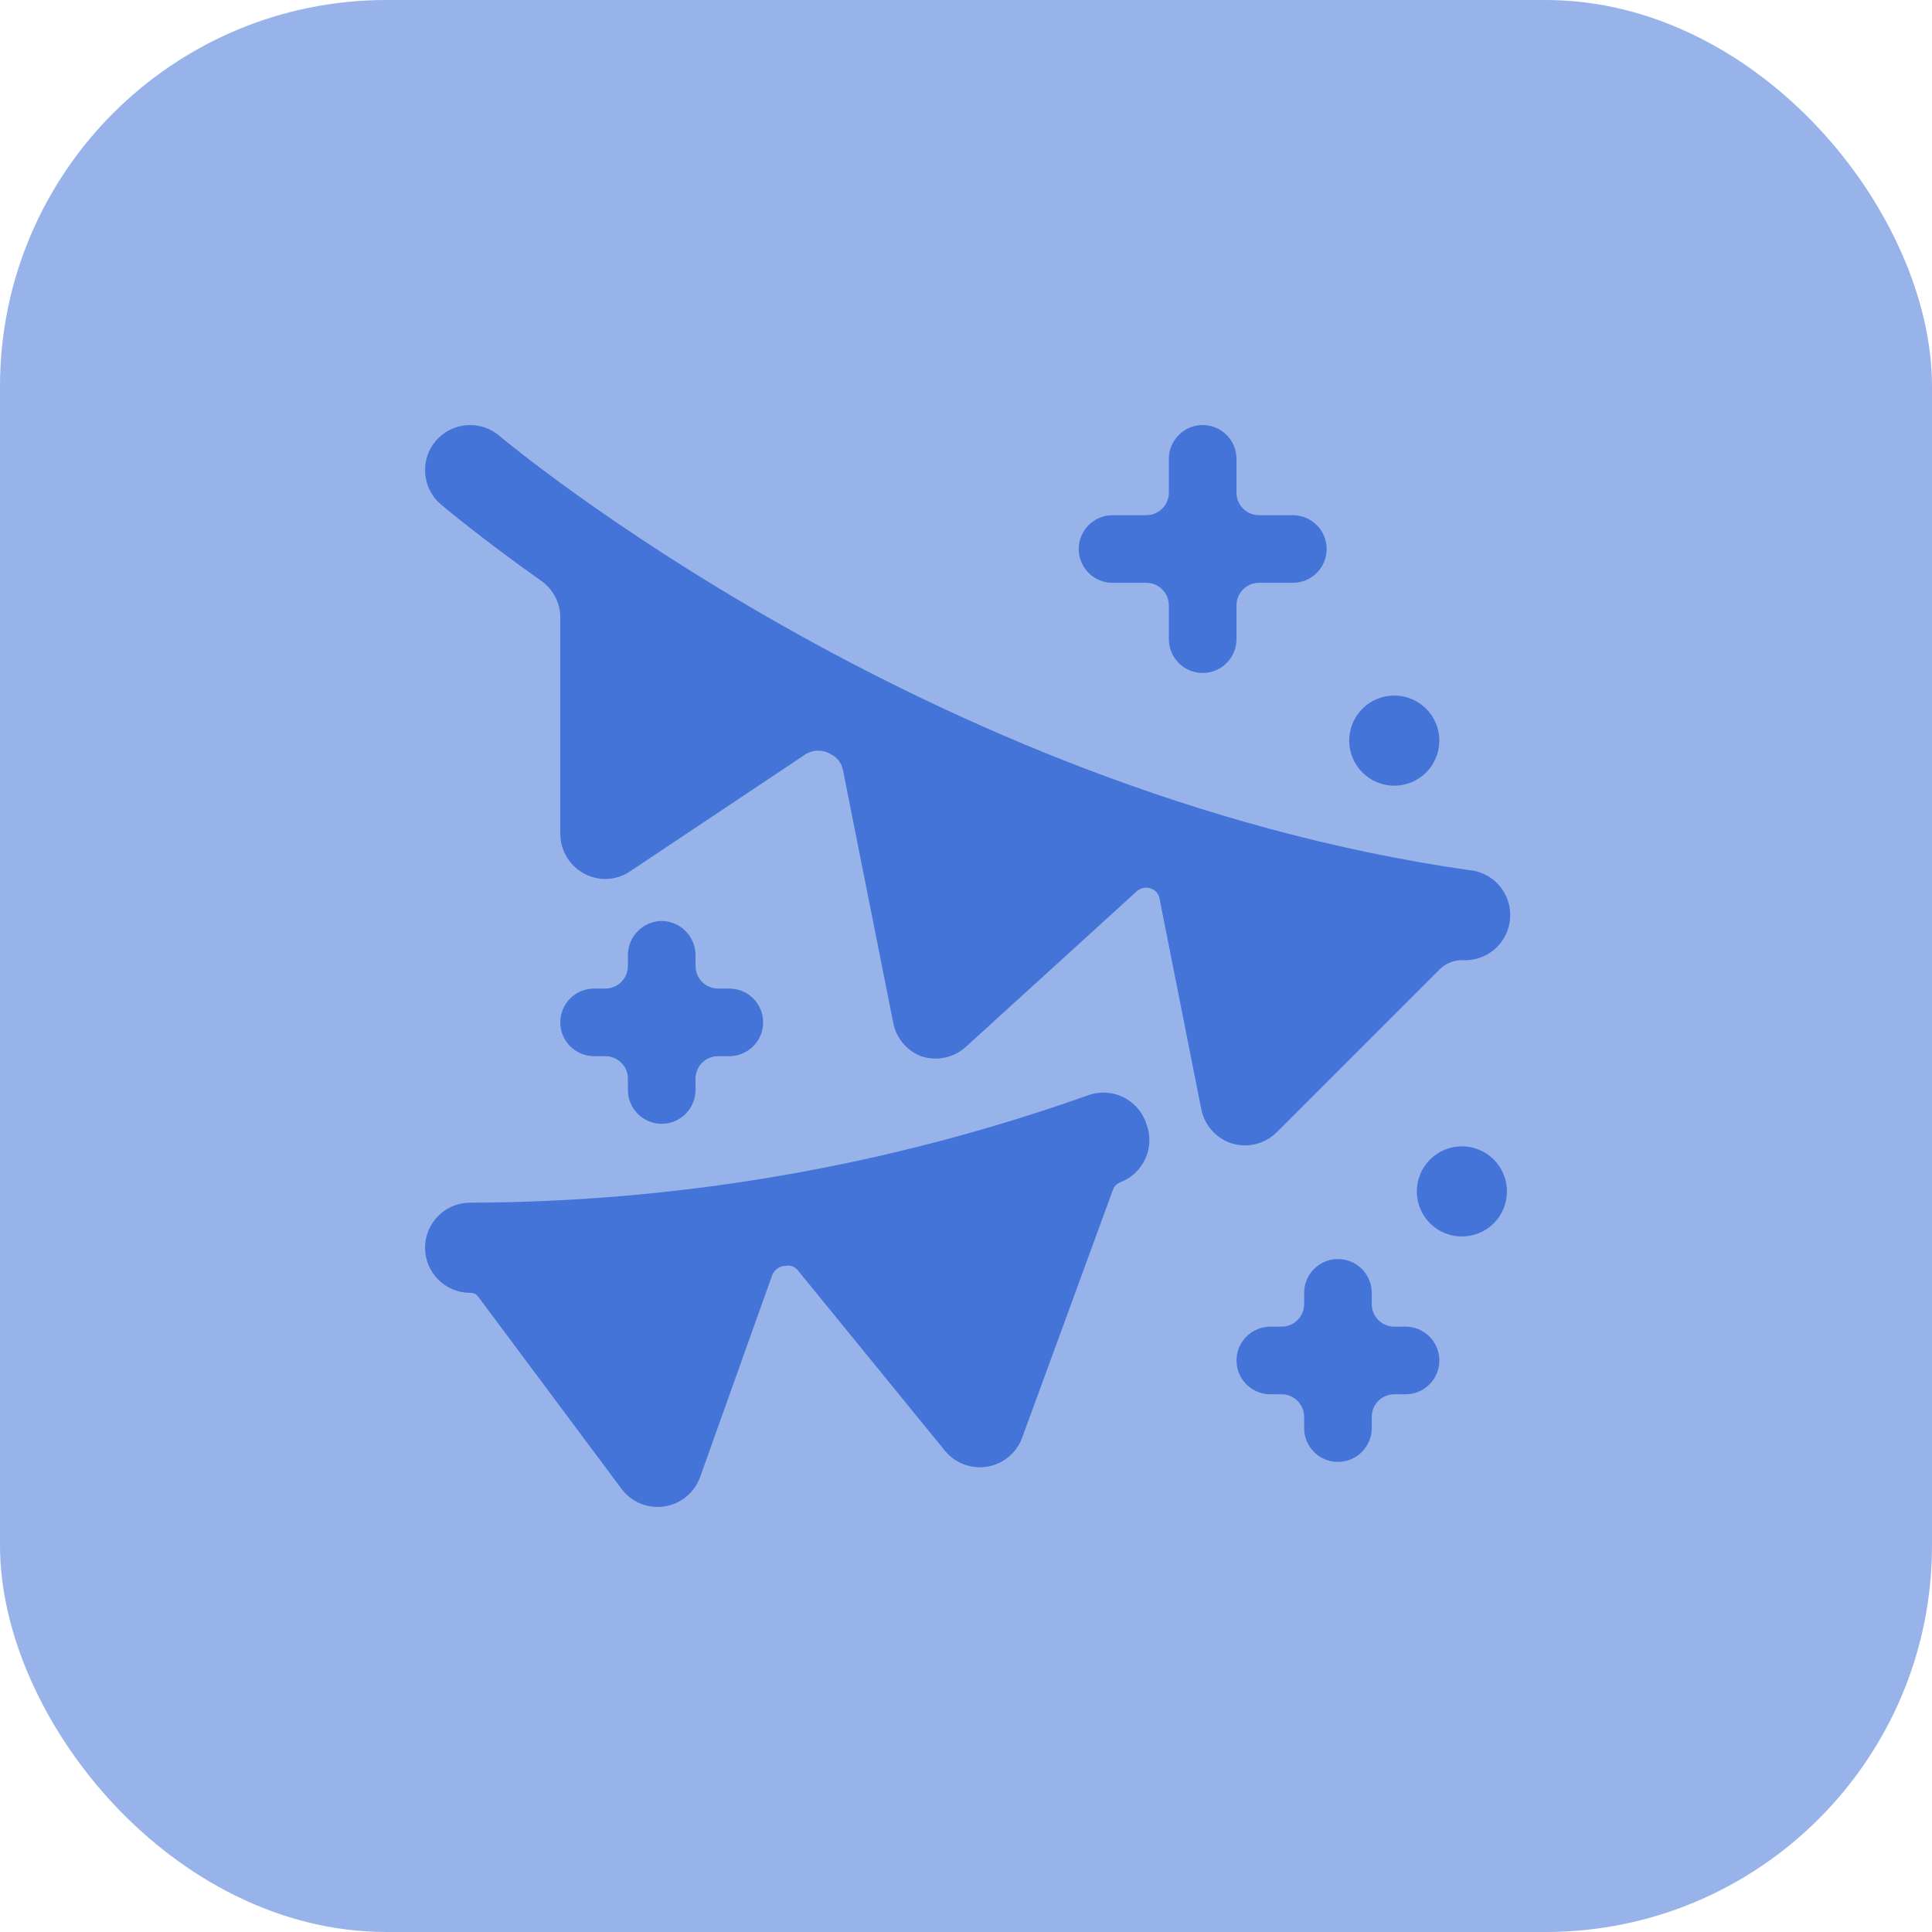 <svg width="50" height="50" viewBox="0 0 50 50" fill="none" xmlns="http://www.w3.org/2000/svg">
<rect width="50" height="50" rx="10" fill="#4474D7" fill-opacity="0.55"/>
<path d="M17.125 23.834C16.894 23.837 16.673 23.93 16.51 24.093C16.346 24.257 16.253 24.477 16.25 24.709V25C16.25 25.155 16.189 25.303 16.079 25.413C15.97 25.522 15.821 25.584 15.667 25.584H15.375C15.143 25.584 14.92 25.676 14.756 25.84C14.592 26.004 14.5 26.227 14.5 26.459C14.5 26.691 14.592 26.913 14.756 27.077C14.92 27.241 15.143 27.334 15.375 27.334H15.667C15.821 27.334 15.97 27.395 16.079 27.504C16.189 27.614 16.25 27.762 16.25 27.917V28.209C16.25 28.441 16.342 28.663 16.506 28.827C16.67 28.991 16.893 29.084 17.125 29.084C17.357 29.084 17.58 28.991 17.744 28.827C17.908 28.663 18 28.441 18 28.209V27.917C18 27.762 18.061 27.614 18.171 27.504C18.28 27.395 18.429 27.334 18.583 27.334H18.875C19.107 27.334 19.33 27.241 19.494 27.077C19.658 26.913 19.75 26.691 19.75 26.459C19.75 26.227 19.658 26.004 19.494 25.84C19.33 25.676 19.107 25.584 18.875 25.584H18.583C18.429 25.584 18.28 25.522 18.171 25.413C18.061 25.303 18 25.155 18 25V24.709C17.997 24.477 17.904 24.257 17.74 24.093C17.577 23.93 17.356 23.837 17.125 23.834Z" fill="#4474D7"/>
<path d="M36.376 34.334H36.084C35.929 34.334 35.781 34.272 35.671 34.163C35.562 34.053 35.501 33.905 35.501 33.75V33.459C35.501 33.227 35.408 33.004 35.244 32.84C35.08 32.676 34.858 32.584 34.626 32.584C34.394 32.584 34.171 32.676 34.007 32.84C33.843 33.004 33.751 33.227 33.751 33.459V33.75C33.751 33.905 33.689 34.053 33.58 34.163C33.47 34.272 33.322 34.334 33.167 34.334H32.876C32.643 34.334 32.421 34.426 32.257 34.59C32.093 34.754 32.001 34.977 32.001 35.209C32.001 35.441 32.093 35.663 32.257 35.828C32.421 35.992 32.643 36.084 32.876 36.084H33.167C33.322 36.084 33.47 36.145 33.58 36.255C33.689 36.364 33.751 36.512 33.751 36.667V36.959C33.751 37.191 33.843 37.413 34.007 37.578C34.171 37.742 34.394 37.834 34.626 37.834C34.858 37.834 35.08 37.742 35.244 37.578C35.408 37.413 35.501 37.191 35.501 36.959V36.667C35.501 36.512 35.562 36.364 35.671 36.255C35.781 36.145 35.929 36.084 36.084 36.084H36.376C36.608 36.084 36.83 35.992 36.994 35.828C37.158 35.663 37.251 35.441 37.251 35.209C37.251 34.977 37.158 34.754 36.994 34.59C36.83 34.426 36.608 34.334 36.376 34.334Z" fill="#4474D7"/>
<path d="M28.792 15.083H29.667C29.822 15.083 29.97 15.145 30.079 15.254C30.189 15.364 30.25 15.512 30.25 15.667V16.542C30.25 16.774 30.343 16.996 30.507 17.16C30.671 17.325 30.893 17.417 31.125 17.417C31.357 17.417 31.58 17.325 31.744 17.16C31.908 16.996 32 16.774 32 16.542V15.667C32 15.512 32.062 15.364 32.171 15.254C32.281 15.145 32.429 15.083 32.584 15.083H33.459C33.691 15.083 33.913 14.991 34.078 14.827C34.242 14.663 34.334 14.441 34.334 14.208C34.334 13.976 34.242 13.754 34.078 13.59C33.913 13.426 33.691 13.333 33.459 13.333H32.584C32.429 13.333 32.281 13.272 32.171 13.162C32.062 13.053 32 12.905 32 12.75V11.875C32 11.643 31.908 11.42 31.744 11.256C31.58 11.092 31.357 11 31.125 11C30.893 11 30.671 11.092 30.507 11.256C30.343 11.42 30.25 11.643 30.25 11.875V12.75C30.25 12.905 30.189 13.053 30.079 13.162C29.97 13.272 29.822 13.333 29.667 13.333H28.792C28.56 13.333 28.337 13.426 28.173 13.59C28.009 13.754 27.917 13.976 27.917 14.208C27.917 14.441 28.009 14.663 28.173 14.827C28.337 14.991 28.56 15.083 28.792 15.083Z" fill="#4474D7"/>
<path d="M33.05 29.294L37.251 25.094C37.405 24.938 37.615 24.85 37.834 24.849C38.143 24.87 38.449 24.768 38.683 24.565C38.917 24.361 39.06 24.073 39.082 23.764C39.104 23.454 39.002 23.149 38.798 22.915C38.595 22.681 38.307 22.537 37.997 22.515C23.927 20.497 13.03 11.373 12.925 11.28C12.809 11.181 12.674 11.105 12.528 11.057C12.382 11.01 12.229 10.992 12.076 11.004C11.923 11.015 11.774 11.057 11.638 11.127C11.501 11.196 11.38 11.292 11.28 11.408C11.079 11.644 10.979 11.949 11.004 12.258C11.028 12.566 11.173 12.852 11.408 13.053C11.537 13.158 12.447 13.928 13.998 15.025C14.153 15.132 14.279 15.275 14.367 15.442C14.454 15.608 14.5 15.794 14.5 15.982V21.582C14.501 21.793 14.559 22 14.667 22.181C14.776 22.361 14.932 22.509 15.118 22.609C15.287 22.7 15.475 22.748 15.667 22.749C15.896 22.747 16.119 22.678 16.308 22.55L20.8 19.552C20.9 19.477 21.02 19.434 21.145 19.428C21.27 19.422 21.393 19.453 21.5 19.517C21.581 19.556 21.651 19.613 21.705 19.684C21.76 19.755 21.797 19.837 21.815 19.925L23.11 26.435C23.143 26.635 23.226 26.823 23.353 26.98C23.48 27.138 23.645 27.259 23.834 27.334C24.032 27.401 24.245 27.415 24.451 27.371C24.656 27.328 24.846 27.231 25 27.089L29.41 23.075C29.459 23.028 29.519 22.995 29.585 22.981C29.651 22.967 29.72 22.971 29.784 22.994C29.838 23.012 29.888 23.044 29.927 23.087C29.965 23.13 29.992 23.182 30.005 23.239L31.09 28.71C31.132 28.917 31.229 29.109 31.37 29.265C31.512 29.421 31.694 29.536 31.895 29.597C32.097 29.655 32.311 29.658 32.515 29.604C32.718 29.551 32.903 29.444 33.05 29.294Z" fill="#4474D7"/>
<path d="M28.15 28.349C23.018 30.171 17.613 31.11 12.167 31.125C11.857 31.125 11.56 31.248 11.342 31.467C11.123 31.686 11 31.983 11 32.292C11 32.602 11.123 32.898 11.342 33.117C11.56 33.336 11.857 33.459 12.167 33.459C12.211 33.456 12.255 33.466 12.294 33.487C12.333 33.507 12.365 33.538 12.388 33.575L16.087 38.534C16.213 38.702 16.382 38.833 16.577 38.913C16.772 38.993 16.984 39.018 17.192 38.987C17.4 38.956 17.596 38.87 17.759 38.736C17.922 38.603 18.045 38.428 18.117 38.231L19.983 33.004C20.011 32.933 20.059 32.872 20.121 32.828C20.184 32.785 20.258 32.761 20.334 32.759C20.392 32.748 20.452 32.753 20.507 32.773C20.563 32.794 20.611 32.829 20.648 32.876L24.452 37.542C24.583 37.703 24.754 37.827 24.949 37.899C25.143 37.972 25.353 37.992 25.558 37.956C25.762 37.92 25.954 37.831 26.112 37.696C26.27 37.562 26.39 37.388 26.459 37.192L28.792 30.822C28.807 30.768 28.835 30.718 28.873 30.677C28.912 30.637 28.96 30.606 29.014 30.589C29.299 30.474 29.527 30.252 29.649 29.971C29.772 29.689 29.778 29.37 29.667 29.084C29.619 28.934 29.54 28.795 29.437 28.677C29.334 28.558 29.207 28.461 29.066 28.392C28.924 28.324 28.77 28.285 28.612 28.277C28.455 28.27 28.298 28.294 28.15 28.349Z" fill="#4474D7"/>
<path d="M34.917 19.167C34.917 19.476 35.04 19.773 35.259 19.992C35.477 20.211 35.774 20.334 36.084 20.334C36.393 20.334 36.69 20.211 36.909 19.992C37.127 19.773 37.25 19.476 37.25 19.167C37.25 18.858 37.127 18.561 36.909 18.342C36.69 18.123 36.393 18 36.084 18C35.774 18 35.477 18.123 35.259 18.342C35.04 18.561 34.917 18.858 34.917 19.167Z" fill="#4474D7"/>
<path d="M36.667 30.834C36.667 31.143 36.79 31.44 37.009 31.659C37.227 31.877 37.524 32 37.834 32C38.143 32 38.44 31.877 38.659 31.659C38.877 31.44 39 31.143 39 30.834C39 30.524 38.877 30.227 38.659 30.009C38.44 29.79 38.143 29.667 37.834 29.667C37.524 29.667 37.227 29.79 37.009 30.009C36.79 30.227 36.667 30.524 36.667 30.834Z" fill="#4474D7"/>
</svg>
